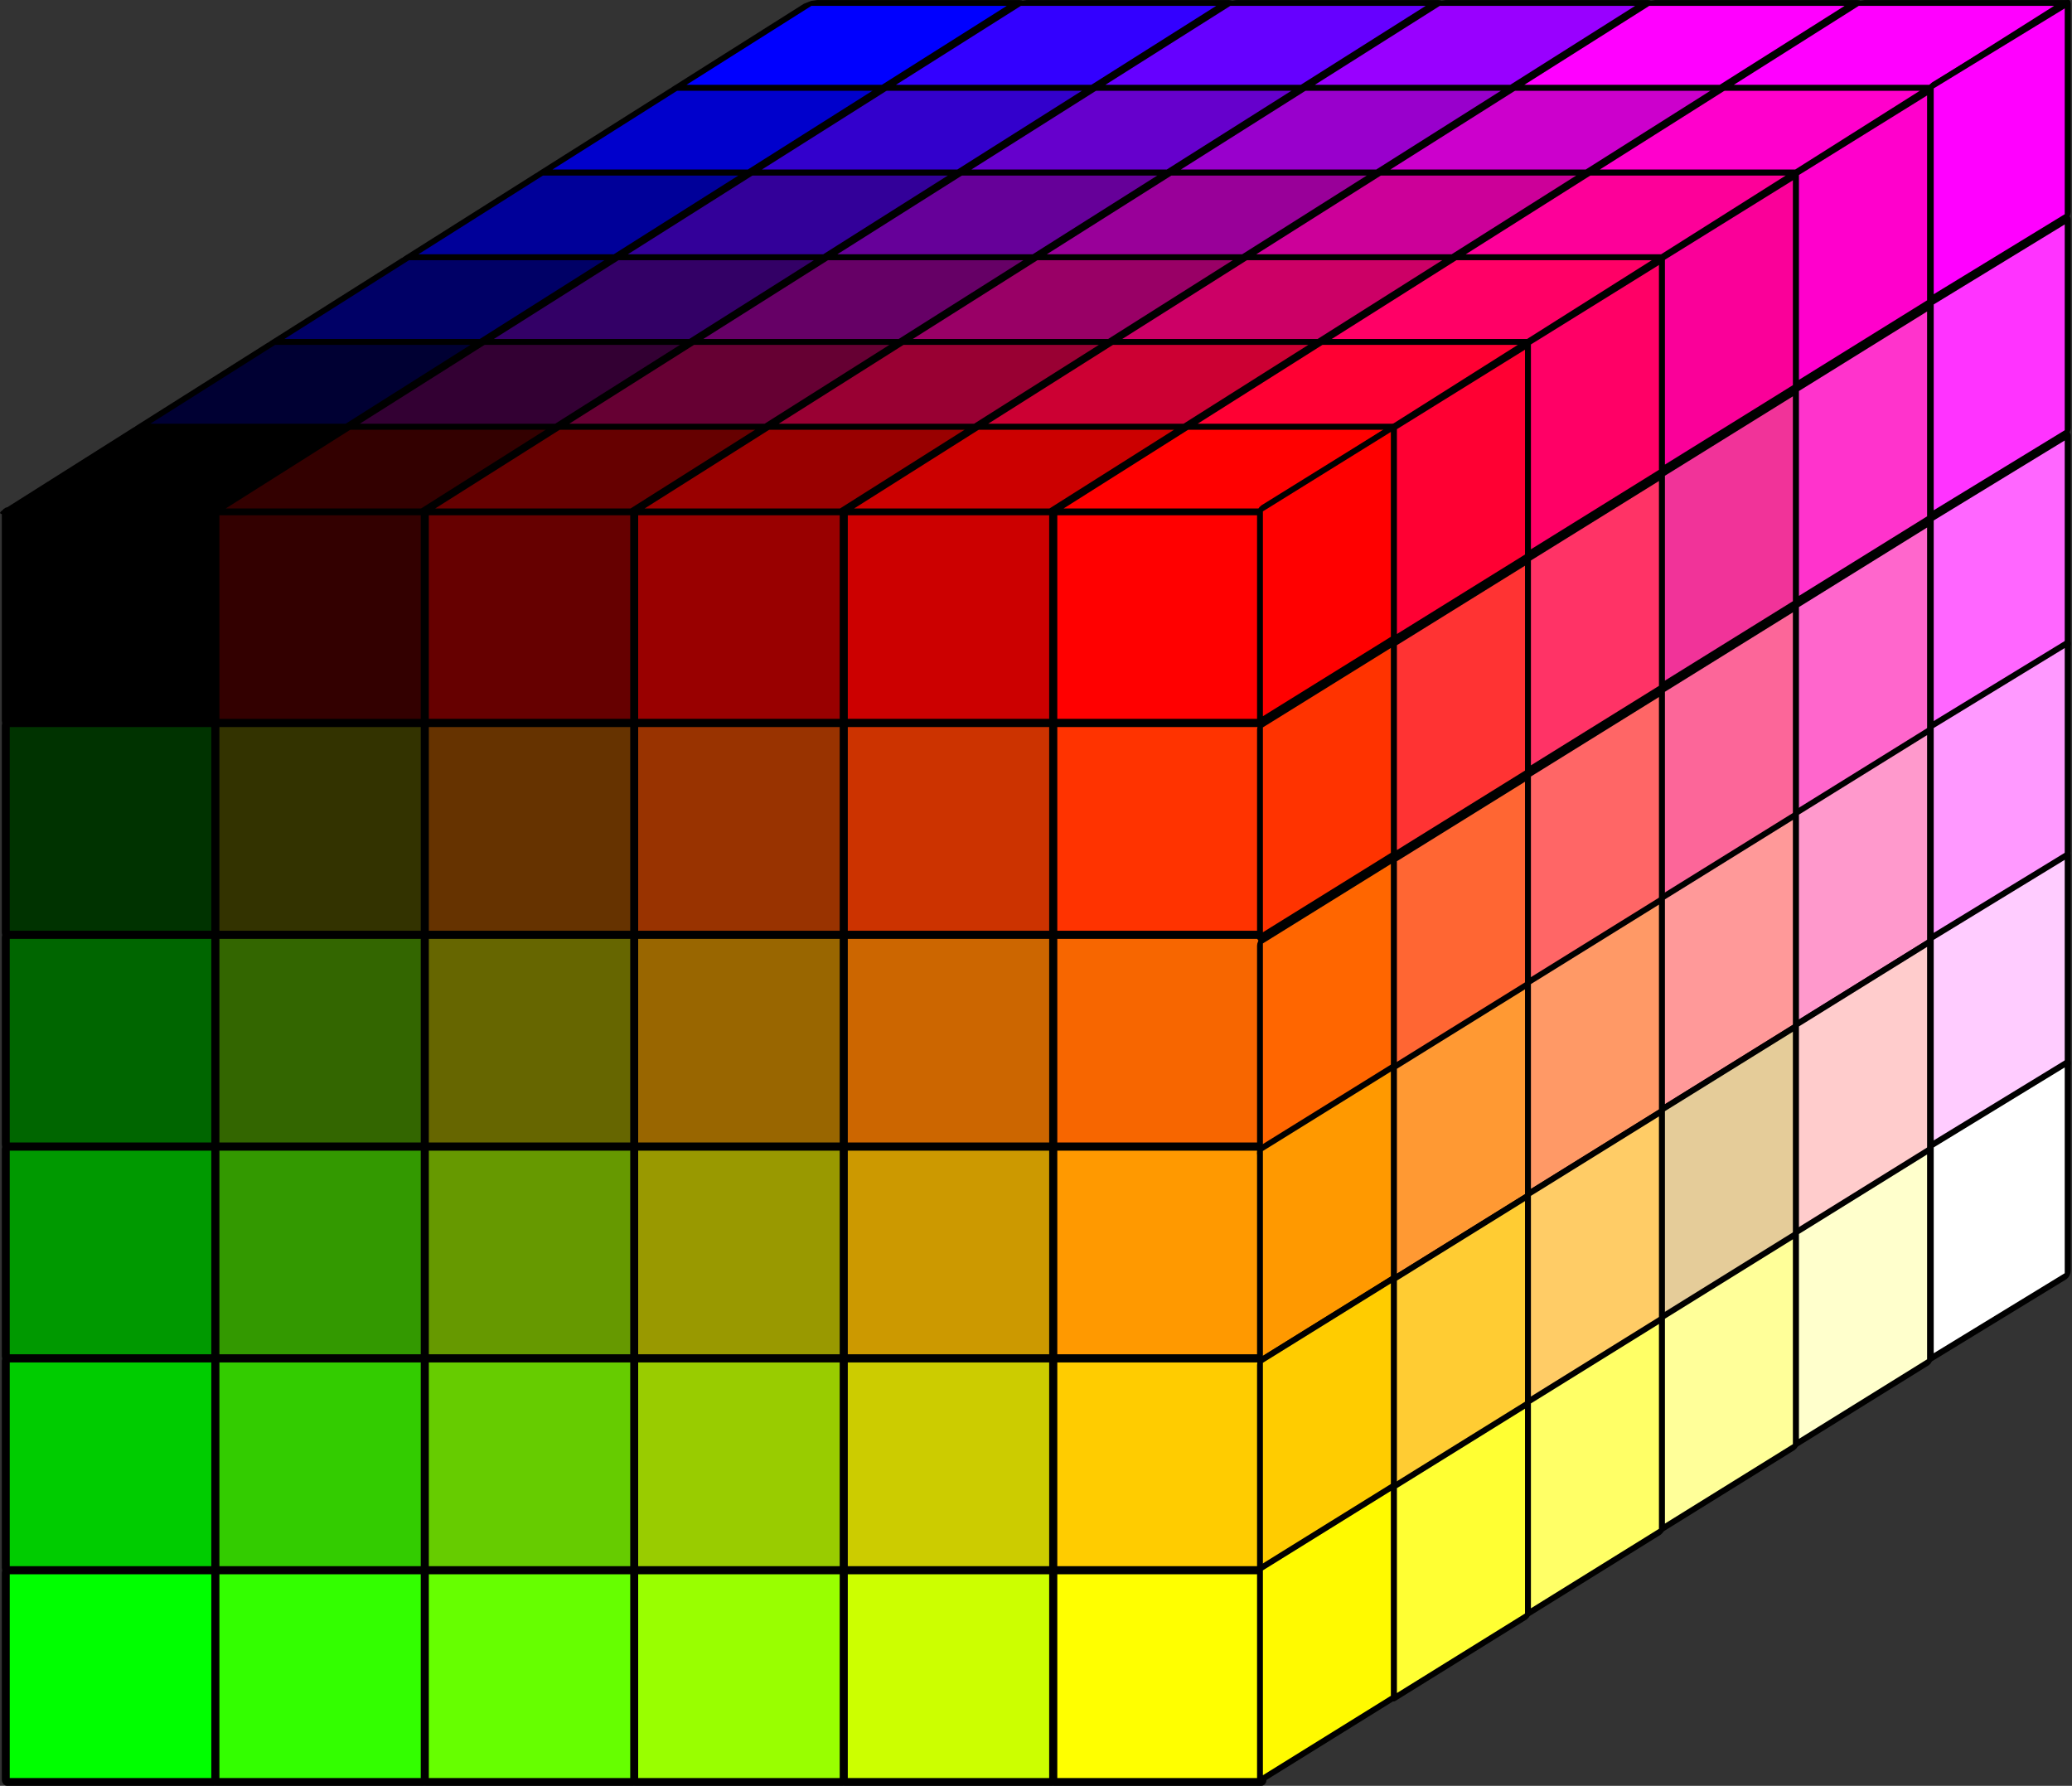 <?xml version="1.0" encoding="UTF-8" standalone="no"?>
<svg
   xmlns:dc="http://purl.org/dc/elements/1.1/"
   xmlns:cc="http://creativecommons.org/ns#"
   xmlns:rdf="http://www.w3.org/1999/02/22-rdf-syntax-ns#"
   xmlns:svg="http://www.w3.org/2000/svg"
   xmlns="http://www.w3.org/2000/svg"
   xmlns:sodipodi="http://sodipodi.sourceforge.net/DTD/sodipodi-0.dtd"
   xmlns:inkscape="http://www.inkscape.org/namespaces/inkscape"
   sodipodi:docname="3dl.svg"
   inkscape:version="1.0rc1 (09960d6f05, 2020-04-09)"
   id="svg8"
   version="1.1"
   viewBox="0 0 164.097 141.437"
   height="141.437mm"
   width="164.097mm">
  <rect x="0" y="0" width="164.097" height="141.437" fill="#333333" stroke="none"/>
  <defs
     id="defs2" />
  <sodipodi:namedview
     fit-margin-bottom="0"
     fit-margin-right="0"
     fit-margin-left="0"
     fit-margin-top="0"
     inkscape:window-maximized="1"
     inkscape:window-y="-8"
     inkscape:window-x="1912"
     inkscape:window-height="1017"
     inkscape:window-width="1920"
     inkscape:snap-nodes="false"
     showgrid="true"
     inkscape:document-rotation="0"
     inkscape:current-layer="g1285"
     inkscape:document-units="mm"
     inkscape:cy="289.58705"
     inkscape:cx="46.649827"
     inkscape:zoom="0.93607327"
     inkscape:pageshadow="2"
     inkscape:pageopacity="0.0"
     borderopacity="1.0"
     bordercolor="#666666"
     pagecolor="#ffffff"
     id="base">
    <inkscape:grid
       enabled="false"
       dotted="false"
       spacingy="0"
       spacingx="0"
       originy="-43.48"
       originx="-25.497"
       id="grid833"
       type="xygrid" />
  </sodipodi:namedview>
  <g
     transform="translate(-25.497,-43.48)"
     id="layer1"
     inkscape:groupmode="layer"
     inkscape:label="Ebene 1">
    <g
       id="g1285"
       transform="matrix(0.627,0,0,0.634,18.988,30.293)">
      <g
         id="g1088">
        <rect
           ry="0.26"
           rx="0.26"
           y="84.667"
           x="143.404"
           height="26.458"
           width="26.458"
           id="rect835"
           style="opacity:0.999;fill:#ff0000;fill-opacity:1;stroke:#000000;stroke-width:1;stroke-linecap:square;stroke-linejoin:round;stroke-dashoffset:289.701;stroke-opacity:1" />
        <rect
           style="opacity:0.999;fill:#ff3300;fill-opacity:1;stroke:#000000;stroke-width:1;stroke-linecap:square;stroke-linejoin:round;stroke-miterlimit:4;stroke-dasharray:none;stroke-dashoffset:289.701;stroke-opacity:1"
           id="rect835-6"
           width="26.458"
           height="26.458"
           x="143.404"
           y="111.125"
           rx="0.26"
           ry="0.26" />
        <rect
           style="opacity:0.999;fill:#cc0000;fill-opacity:1;stroke:#000000;stroke-width:1;stroke-linecap:square;stroke-linejoin:round;stroke-dashoffset:289.701;stroke-opacity:1"
           id="rect870"
           width="26.458"
           height="26.458"
           x="116.946"
           y="84.667"
           rx="0.26"
           ry="0.26" />
        <rect
           ry="0.26"
           rx="0.26"
           y="111.125"
           x="116.946"
           height="26.458"
           width="26.458"
           id="rect872"
           style="opacity:0.999;fill:#cc3300;fill-opacity:1;stroke:#000000;stroke-width:1;stroke-linecap:square;stroke-linejoin:round;stroke-miterlimit:4;stroke-dasharray:none;stroke-dashoffset:289.701;stroke-opacity:1" />
        <rect
           style="opacity:0.999;fill:#990000;fill-opacity:1;stroke:#000000;stroke-width:1;stroke-linecap:square;stroke-linejoin:round;stroke-dashoffset:289.701;stroke-opacity:1"
           id="rect874"
           width="26.458"
           height="26.458"
           x="90.488"
           y="84.667"
           rx="0.26"
           ry="0.26" />
        <rect
           ry="0.26"
           rx="0.26"
           y="111.125"
           x="90.488"
           height="26.458"
           width="26.458"
           id="rect876"
           style="opacity:0.999;fill:#993300;fill-opacity:1;stroke:#000000;stroke-width:1;stroke-linecap:square;stroke-linejoin:round;stroke-miterlimit:4;stroke-dasharray:none;stroke-dashoffset:289.701;stroke-opacity:1" />
        <rect
           ry="0.26"
           rx="0.26"
           y="84.667"
           x="64.029"
           height="26.458"
           width="26.458"
           id="rect878"
           style="opacity:0.999;fill:#660000;fill-opacity:1;stroke:#000000;stroke-width:1;stroke-linecap:square;stroke-linejoin:round;stroke-dashoffset:289.701;stroke-opacity:1" />
        <rect
           style="opacity:0.999;fill:#663300;fill-opacity:1;stroke:#000000;stroke-width:1;stroke-linecap:square;stroke-linejoin:round;stroke-miterlimit:4;stroke-dasharray:none;stroke-dashoffset:289.701;stroke-opacity:1"
           id="rect880"
           width="26.458"
           height="26.458"
           x="64.029"
           y="111.125"
           rx="0.26"
           ry="0.26" />
        <rect
           ry="0.26"
           rx="0.26"
           y="84.667"
           x="37.571"
           height="26.458"
           width="26.458"
           id="rect882"
           style="opacity:0.999;fill:#330000;fill-opacity:1;stroke:#000000;stroke-width:1;stroke-linecap:square;stroke-linejoin:round;stroke-dashoffset:289.701;stroke-opacity:1" />
        <rect
           style="opacity:0.999;fill:#333300;fill-opacity:1;stroke:#000000;stroke-width:1;stroke-linecap:square;stroke-linejoin:round;stroke-miterlimit:4;stroke-dasharray:none;stroke-dashoffset:289.701;stroke-opacity:1"
           id="rect884"
           width="26.458"
           height="26.458"
           x="37.571"
           y="111.125"
           rx="0.26"
           ry="0.26" />
        <rect
           style="opacity:0.999;fill:#000000;fill-opacity:1;stroke:#000000;stroke-width:1;stroke-linecap:square;stroke-linejoin:round;stroke-dashoffset:289.701;stroke-opacity:1"
           id="rect886"
           width="26.458"
           height="26.458"
           x="11.112"
           y="84.667"
           rx="0.26"
           ry="0.26" />
        <rect
           ry="0.26"
           rx="0.26"
           y="111.125"
           x="11.112"
           height="26.458"
           width="26.458"
           id="rect888"
           style="opacity:0.999;fill:#003300;fill-opacity:1;stroke:#000000;stroke-width:1;stroke-linecap:square;stroke-linejoin:round;stroke-miterlimit:4;stroke-dasharray:none;stroke-dashoffset:289.701;stroke-opacity:1" />
        <rect
           style="opacity:0.999;fill:#f76600;fill-opacity:1;stroke:#000000;stroke-width:1;stroke-linecap:square;stroke-linejoin:round;stroke-dashoffset:289.701;stroke-opacity:1"
           id="rect890"
           width="26.458"
           height="26.458"
           x="143.404"
           y="137.584"
           rx="0.26"
           ry="0.26" />
        <rect
           ry="0.26"
           rx="0.26"
           y="164.042"
           x="143.404"
           height="26.458"
           width="26.458"
           id="rect892"
           style="opacity:0.999;fill:#ff9900;fill-opacity:1;stroke:#000000;stroke-width:1;stroke-linecap:square;stroke-linejoin:round;stroke-miterlimit:4;stroke-dasharray:none;stroke-dashoffset:289.701;stroke-opacity:1" />
        <rect
           ry="0.26"
           rx="0.26"
           y="137.584"
           x="116.946"
           height="26.458"
           width="26.458"
           id="rect894"
           style="opacity:0.999;fill:#cc6600;fill-opacity:1;stroke:#000000;stroke-width:1;stroke-linecap:square;stroke-linejoin:round;stroke-dashoffset:289.701;stroke-opacity:1" />
        <rect
           style="opacity:0.999;fill:#cc9900;fill-opacity:1;stroke:#000000;stroke-width:1;stroke-linecap:square;stroke-linejoin:round;stroke-miterlimit:4;stroke-dasharray:none;stroke-dashoffset:289.701;stroke-opacity:1"
           id="rect896"
           width="26.458"
           height="26.458"
           x="116.946"
           y="164.042"
           rx="0.26"
           ry="0.26" />
        <rect
           ry="0.26"
           rx="0.26"
           y="137.584"
           x="90.487"
           height="26.458"
           width="26.458"
           id="rect898"
           style="opacity:0.999;fill:#996600;fill-opacity:1;stroke:#000000;stroke-width:1;stroke-linecap:square;stroke-linejoin:round;stroke-dashoffset:289.701;stroke-opacity:1" />
        <rect
           style="opacity:0.999;fill:#999900;fill-opacity:1;stroke:#000000;stroke-width:1;stroke-linecap:square;stroke-linejoin:round;stroke-miterlimit:4;stroke-dasharray:none;stroke-dashoffset:289.701;stroke-opacity:1"
           id="rect900"
           width="26.458"
           height="26.458"
           x="90.487"
           y="164.042"
           rx="0.26"
           ry="0.26" />
        <rect
           style="opacity:0.999;fill:#666600;fill-opacity:1;stroke:#000000;stroke-width:1;stroke-linecap:square;stroke-linejoin:round;stroke-dashoffset:289.701;stroke-opacity:1"
           id="rect902"
           width="26.458"
           height="26.458"
           x="64.029"
           y="137.584"
           rx="0.26"
           ry="0.26" />
        <rect
           ry="0.26"
           rx="0.26"
           y="164.042"
           x="64.029"
           height="26.458"
           width="26.458"
           id="rect904"
           style="opacity:0.999;fill:#669900;fill-opacity:1;stroke:#000000;stroke-width:1;stroke-linecap:square;stroke-linejoin:round;stroke-miterlimit:4;stroke-dasharray:none;stroke-dashoffset:289.701;stroke-opacity:1" />
        <rect
           style="opacity:0.999;fill:#336600;fill-opacity:1;stroke:#000000;stroke-width:1;stroke-linecap:square;stroke-linejoin:round;stroke-dashoffset:289.701;stroke-opacity:1"
           id="rect906"
           width="26.458"
           height="26.458"
           x="37.571"
           y="137.584"
           rx="0.26"
           ry="0.26" />
        <rect
           ry="0.26"
           rx="0.26"
           y="164.042"
           x="37.571"
           height="26.458"
           width="26.458"
           id="rect908"
           style="opacity:0.999;fill:#339900;fill-opacity:1;stroke:#000000;stroke-width:1;stroke-linecap:square;stroke-linejoin:round;stroke-miterlimit:4;stroke-dasharray:none;stroke-dashoffset:289.701;stroke-opacity:1" />
        <rect
           ry="0.26"
           rx="0.26"
           y="137.584"
           x="11.112"
           height="26.458"
           width="26.458"
           id="rect910"
           style="opacity:0.999;fill:#006600;fill-opacity:1;stroke:#000000;stroke-width:1;stroke-linecap:square;stroke-linejoin:round;stroke-dashoffset:289.701;stroke-opacity:1" />
        <rect
           style="opacity:0.999;fill:#009900;fill-opacity:1;stroke:#000000;stroke-width:1;stroke-linecap:square;stroke-linejoin:round;stroke-miterlimit:4;stroke-dasharray:none;stroke-dashoffset:289.701;stroke-opacity:1"
           id="rect912"
           width="26.458"
           height="26.458"
           x="11.112"
           y="164.042"
           rx="0.26"
           ry="0.26" />
        <rect
           ry="0.26"
           rx="0.26"
           y="190.5"
           x="143.404"
           height="26.458"
           width="26.458"
           id="rect914"
           style="opacity:0.999;fill:#ffcc00;fill-opacity:1;stroke:#000000;stroke-width:1;stroke-linecap:square;stroke-linejoin:round;stroke-dashoffset:289.701;stroke-opacity:1" />
        <rect
           style="opacity:0.999;fill:#ffff00;fill-opacity:1;stroke:#000000;stroke-width:1;stroke-linecap:square;stroke-linejoin:round;stroke-miterlimit:4;stroke-dasharray:none;stroke-dashoffset:289.701;stroke-opacity:1"
           id="rect916"
           width="26.458"
           height="26.458"
           x="143.404"
           y="216.958"
           rx="0.26"
           ry="0.26" />
        <rect
           style="opacity:0.999;fill:#cccc00;fill-opacity:1;stroke:#000000;stroke-width:1;stroke-linecap:square;stroke-linejoin:round;stroke-dashoffset:289.701;stroke-opacity:1"
           id="rect918"
           width="26.458"
           height="26.458"
           x="116.946"
           y="190.5"
           rx="0.26"
           ry="0.26" />
        <rect
           ry="0.26"
           rx="0.26"
           y="216.958"
           x="116.946"
           height="26.458"
           width="26.458"
           id="rect920"
           style="opacity:0.999;fill:#ccff00;fill-opacity:1;stroke:#000000;stroke-width:1;stroke-linecap:square;stroke-linejoin:round;stroke-miterlimit:4;stroke-dasharray:none;stroke-dashoffset:289.701;stroke-opacity:1" />
        <rect
           style="opacity:0.999;fill:#99cc00;fill-opacity:1;stroke:#000000;stroke-width:1;stroke-linecap:square;stroke-linejoin:round;stroke-dashoffset:289.701;stroke-opacity:1"
           id="rect922"
           width="26.458"
           height="26.458"
           x="90.487"
           y="190.5"
           rx="0.26"
           ry="0.26" />
        <rect
           ry="0.26"
           rx="0.26"
           y="216.958"
           x="90.487"
           height="26.458"
           width="26.458"
           id="rect924"
           style="opacity:0.999;fill:#99ff00;fill-opacity:1;stroke:#000000;stroke-width:1;stroke-linecap:square;stroke-linejoin:round;stroke-miterlimit:4;stroke-dasharray:none;stroke-dashoffset:289.701;stroke-opacity:1" />
        <rect
           ry="0.26"
           rx="0.26"
           y="190.5"
           x="64.029"
           height="26.458"
           width="26.458"
           id="rect926"
           style="opacity:0.999;fill:#66cc00;fill-opacity:1;stroke:#000000;stroke-width:1;stroke-linecap:square;stroke-linejoin:round;stroke-dashoffset:289.701;stroke-opacity:1" />
        <rect
           style="opacity:0.999;fill:#66ff00;fill-opacity:1;stroke:#000000;stroke-width:1;stroke-linecap:square;stroke-linejoin:round;stroke-miterlimit:4;stroke-dasharray:none;stroke-dashoffset:289.701;stroke-opacity:1"
           id="rect928"
           width="26.458"
           height="26.458"
           x="64.029"
           y="216.958"
           rx="0.26"
           ry="0.26" />
        <rect
           ry="0.26"
           rx="0.26"
           y="190.5"
           x="37.571"
           height="26.458"
           width="26.458"
           id="rect930"
           style="opacity:0.999;fill:#33cc00;fill-opacity:1;stroke:#000000;stroke-width:1;stroke-linecap:square;stroke-linejoin:round;stroke-dashoffset:289.701;stroke-opacity:1" />
        <rect
           style="opacity:0.999;fill:#33ff00;fill-opacity:1;stroke:#000000;stroke-width:1;stroke-linecap:square;stroke-linejoin:round;stroke-miterlimit:4;stroke-dasharray:none;stroke-dashoffset:289.701;stroke-opacity:1"
           id="rect932"
           width="26.458"
           height="26.458"
           x="37.571"
           y="216.958"
           rx="0.26"
           ry="0.26" />
        <rect
           style="opacity:0.999;fill:#00cc00;fill-opacity:1;stroke:#000000;stroke-width:1;stroke-linecap:square;stroke-linejoin:round;stroke-dashoffset:289.701;stroke-opacity:1"
           id="rect934"
           width="26.458"
           height="26.458"
           x="11.112"
           y="190.5"
           rx="0.26"
           ry="0.26" />
        <rect
           ry="0.26"
           rx="0.26"
           y="216.958"
           x="11.112"
           height="26.458"
           width="26.458"
           id="rect936"
           style="opacity:0.999;fill:#00ff00;fill-opacity:1;stroke:#000000;stroke-width:1;stroke-linecap:square;stroke-linejoin:round;stroke-miterlimit:4;stroke-dasharray:none;stroke-dashoffset:289.701;stroke-opacity:1" />
      </g>
      <g
         id="g1050">
        <rect
           transform="matrix(1,0,-0.848,0.53,0,0)"
           style="opacity:0.999;fill:#ff0000;fill-opacity:1;stroke:#000000;stroke-width:1.374;stroke-linecap:square;stroke-linejoin:round;stroke-miterlimit:4;stroke-dasharray:none;stroke-dashoffset:289.701;stroke-opacity:1"
           id="rect942"
           width="26.049"
           height="19.972"
           x="278.948"
           y="139.804"
           rx="0.256"
           ry="0.196" />
        <rect
           ry="0.196"
           rx="0.256"
           y="139.804"
           x="252.489"
           height="19.972"
           width="26.049"
           id="rect944"
           style="opacity:0.999;fill:#cc0000;fill-opacity:1;stroke:#000000;stroke-width:1.374;stroke-linecap:square;stroke-linejoin:round;stroke-miterlimit:4;stroke-dasharray:none;stroke-dashoffset:289.701;stroke-opacity:1"
           transform="matrix(1,0,-0.848,0.53,0,0)" />
        <rect
           transform="matrix(1,0,-0.848,0.53,0,0)"
           style="opacity:0.999;fill:#990000;fill-opacity:1;stroke:#000000;stroke-width:1.374;stroke-linecap:square;stroke-linejoin:round;stroke-miterlimit:4;stroke-dasharray:none;stroke-dashoffset:289.701;stroke-opacity:1"
           id="rect946"
           width="26.049"
           height="19.972"
           x="226.031"
           y="139.804"
           rx="0.256"
           ry="0.196" />
        <rect
           ry="0.196"
           rx="0.256"
           y="139.804"
           x="199.573"
           height="19.972"
           width="26.049"
           id="rect948"
           style="opacity:0.999;fill:#660000;fill-opacity:1;stroke:#000000;stroke-width:1.374;stroke-linecap:square;stroke-linejoin:round;stroke-miterlimit:4;stroke-dasharray:none;stroke-dashoffset:289.701;stroke-opacity:1"
           transform="matrix(1,0,-0.848,0.53,0,0)" />
        <rect
           transform="matrix(1,0,-0.848,0.53,0,0)"
           style="opacity:0.999;fill:#330000;fill-opacity:1;stroke:#000000;stroke-width:1.374;stroke-linecap:square;stroke-linejoin:round;stroke-miterlimit:4;stroke-dasharray:none;stroke-dashoffset:289.701;stroke-opacity:1"
           id="rect950"
           width="26.049"
           height="19.972"
           x="173.115"
           y="139.804"
           rx="0.256"
           ry="0.196" />
        <rect
           ry="0.196"
           rx="0.256"
           y="139.804"
           x="146.657"
           height="19.972"
           width="26.049"
           id="rect952"
           style="opacity:0.999;fill:#000000;fill-opacity:1;stroke:#000000;stroke-width:1.374;stroke-linecap:square;stroke-linejoin:round;stroke-miterlimit:4;stroke-dasharray:none;stroke-dashoffset:289.701;stroke-opacity:1"
           transform="matrix(1,0,-0.848,0.53,0,0)" />
        <rect
           ry="0.196"
           rx="0.256"
           y="119.832"
           x="278.944"
           height="19.972"
           width="26.049"
           id="rect954"
           style="opacity:0.999;fill:#ff0033;fill-opacity:1;stroke:#000000;stroke-width:1.374;stroke-linecap:square;stroke-linejoin:round;stroke-miterlimit:4;stroke-dasharray:none;stroke-dashoffset:289.701;stroke-opacity:1"
           transform="matrix(1,0,-0.848,0.53,0,0)" />
        <rect
           transform="matrix(1,0,-0.848,0.53,0,0)"
           style="opacity:0.999;fill:#cc0033;fill-opacity:1;stroke:#000000;stroke-width:1.374;stroke-linecap:square;stroke-linejoin:round;stroke-miterlimit:4;stroke-dasharray:none;stroke-dashoffset:289.701;stroke-opacity:1"
           id="rect956"
           width="26.049"
           height="19.972"
           x="252.485"
           y="119.832"
           rx="0.256"
           ry="0.196" />
        <rect
           ry="0.196"
           rx="0.256"
           y="119.832"
           x="226.027"
           height="19.972"
           width="26.049"
           id="rect958"
           style="opacity:0.999;fill:#990033;fill-opacity:1;stroke:#000000;stroke-width:1.374;stroke-linecap:square;stroke-linejoin:round;stroke-miterlimit:4;stroke-dasharray:none;stroke-dashoffset:289.701;stroke-opacity:1"
           transform="matrix(1,0,-0.848,0.53,0,0)" />
        <rect
           transform="matrix(1,0,-0.848,0.53,0,0)"
           style="opacity:0.999;fill:#660033;fill-opacity:1;stroke:#000000;stroke-width:1.374;stroke-linecap:square;stroke-linejoin:round;stroke-miterlimit:4;stroke-dasharray:none;stroke-dashoffset:289.701;stroke-opacity:1"
           id="rect960"
           width="26.049"
           height="19.972"
           x="199.569"
           y="119.832"
           rx="0.256"
           ry="0.196" />
        <rect
           ry="0.196"
           rx="0.256"
           y="119.832"
           x="173.111"
           height="19.972"
           width="26.049"
           id="rect962"
           style="opacity:0.999;fill:#330033;fill-opacity:1;stroke:#000000;stroke-width:1.374;stroke-linecap:square;stroke-linejoin:round;stroke-miterlimit:4;stroke-dasharray:none;stroke-dashoffset:289.701;stroke-opacity:1"
           transform="matrix(1,0,-0.848,0.53,0,0)" />
        <rect
           transform="matrix(1,0,-0.848,0.53,0,0)"
           style="opacity:0.999;fill:#000033;fill-opacity:1;stroke:#000000;stroke-width:1.374;stroke-linecap:square;stroke-linejoin:round;stroke-miterlimit:4;stroke-dasharray:none;stroke-dashoffset:289.701;stroke-opacity:1"
           id="rect964"
           width="26.049"
           height="19.972"
           x="146.653"
           y="119.832"
           rx="0.256"
           ry="0.196" />
        <rect
           transform="matrix(1,0,-0.848,0.53,0,0)"
           style="opacity:0.999;fill:#ff0066;fill-opacity:1;stroke:#000000;stroke-width:1.374;stroke-linecap:square;stroke-linejoin:round;stroke-miterlimit:4;stroke-dasharray:none;stroke-dashoffset:289.701;stroke-opacity:1"
           id="rect966"
           width="26.049"
           height="19.972"
           x="278.94"
           y="99.86"
           rx="0.256"
           ry="0.196" />
        <rect
           ry="0.196"
           rx="0.256"
           y="99.86"
           x="252.481"
           height="19.972"
           width="26.049"
           id="rect968"
           style="opacity:0.999;fill:#cc0066;fill-opacity:1;stroke:#000000;stroke-width:1.374;stroke-linecap:square;stroke-linejoin:round;stroke-miterlimit:4;stroke-dasharray:none;stroke-dashoffset:289.701;stroke-opacity:1"
           transform="matrix(1,0,-0.848,0.53,0,0)" />
        <rect
           transform="matrix(1,0,-0.848,0.53,0,0)"
           style="opacity:0.999;fill:#990066;fill-opacity:1;stroke:#000000;stroke-width:1.374;stroke-linecap:square;stroke-linejoin:round;stroke-miterlimit:4;stroke-dasharray:none;stroke-dashoffset:289.701;stroke-opacity:1"
           id="rect970"
           width="26.049"
           height="19.972"
           x="226.023"
           y="99.86"
           rx="0.256"
           ry="0.196" />
        <rect
           ry="0.196"
           rx="0.256"
           y="99.86"
           x="199.565"
           height="19.972"
           width="26.049"
           id="rect972"
           style="opacity:0.999;fill:#660066;fill-opacity:1;stroke:#000000;stroke-width:1.374;stroke-linecap:square;stroke-linejoin:round;stroke-miterlimit:4;stroke-dasharray:none;stroke-dashoffset:289.701;stroke-opacity:1"
           transform="matrix(1,0,-0.848,0.53,0,0)" />
        <rect
           transform="matrix(1,0,-0.848,0.53,0,0)"
           style="opacity:0.999;fill:#330066;fill-opacity:1;stroke:#000000;stroke-width:1.374;stroke-linecap:square;stroke-linejoin:round;stroke-miterlimit:4;stroke-dasharray:none;stroke-dashoffset:289.701;stroke-opacity:1"
           id="rect974"
           width="26.049"
           height="19.972"
           x="173.107"
           y="99.86"
           rx="0.256"
           ry="0.196" />
        <rect
           ry="0.196"
           rx="0.256"
           y="99.86"
           x="146.649"
           height="19.972"
           width="26.049"
           id="rect976"
           style="opacity:0.999;fill:#000066;fill-opacity:1;stroke:#000000;stroke-width:1.374;stroke-linecap:square;stroke-linejoin:round;stroke-miterlimit:4;stroke-dasharray:none;stroke-dashoffset:289.701;stroke-opacity:1"
           transform="matrix(1,0,-0.848,0.53,0,0)" />
        <rect
           ry="0.196"
           rx="0.256"
           y="79.888"
           x="278.937"
           height="19.972"
           width="26.049"
           id="rect978"
           style="opacity:0.999;fill:#fd0099;fill-opacity:1;stroke:#000000;stroke-width:1.374;stroke-linecap:square;stroke-linejoin:round;stroke-miterlimit:4;stroke-dasharray:none;stroke-dashoffset:289.701;stroke-opacity:1"
           transform="matrix(1,0,-0.848,0.53,0,0)" />
        <rect
           transform="matrix(1,0,-0.848,0.53,0,0)"
           style="opacity:0.999;fill:#cc0099;fill-opacity:1;stroke:#000000;stroke-width:1.374;stroke-linecap:square;stroke-linejoin:round;stroke-miterlimit:4;stroke-dasharray:none;stroke-dashoffset:289.701;stroke-opacity:1"
           id="rect980"
           width="26.049"
           height="19.972"
           x="252.477"
           y="79.888"
           rx="0.256"
           ry="0.196" />
        <rect
           ry="0.196"
           rx="0.256"
           y="79.888"
           x="226.019"
           height="19.972"
           width="26.049"
           id="rect982"
           style="opacity:0.999;fill:#990099;fill-opacity:1;stroke:#000000;stroke-width:1.374;stroke-linecap:square;stroke-linejoin:round;stroke-miterlimit:4;stroke-dasharray:none;stroke-dashoffset:289.701;stroke-opacity:1"
           transform="matrix(1,0,-0.848,0.53,0,0)" />
        <rect
           transform="matrix(1,0,-0.848,0.53,0,0)"
           style="opacity:0.999;fill:#660099;fill-opacity:1;stroke:#000000;stroke-width:1.374;stroke-linecap:square;stroke-linejoin:round;stroke-miterlimit:4;stroke-dasharray:none;stroke-dashoffset:289.701;stroke-opacity:1"
           id="rect984"
           width="26.049"
           height="19.972"
           x="199.561"
           y="79.888"
           rx="0.256"
           ry="0.196" />
        <rect
           ry="0.196"
           rx="0.256"
           y="79.888"
           x="173.103"
           height="19.972"
           width="26.049"
           id="rect986"
           style="opacity:0.999;fill:#330099;fill-opacity:1;stroke:#000000;stroke-width:1.374;stroke-linecap:square;stroke-linejoin:round;stroke-miterlimit:4;stroke-dasharray:none;stroke-dashoffset:289.701;stroke-opacity:1"
           transform="matrix(1,0,-0.848,0.53,0,0)" />
        <rect
           transform="matrix(1,0,-0.848,0.53,0,0)"
           style="opacity:0.999;fill:#000099;fill-opacity:1;stroke:#000000;stroke-width:1.374;stroke-linecap:square;stroke-linejoin:round;stroke-miterlimit:4;stroke-dasharray:none;stroke-dashoffset:289.701;stroke-opacity:1"
           id="rect988"
           width="26.049"
           height="19.972"
           x="146.645"
           y="79.888"
           rx="0.256"
           ry="0.196" />
        <rect
           transform="matrix(1,0,-0.848,0.53,0,0)"
           style="opacity:0.999;fill:#ff00cc;fill-opacity:1;stroke:#000000;stroke-width:1.374;stroke-linecap:square;stroke-linejoin:round;stroke-miterlimit:4;stroke-dasharray:none;stroke-dashoffset:289.701;stroke-opacity:1"
           id="rect990"
           width="26.049"
           height="19.972"
           x="278.933"
           y="59.916"
           rx="0.256"
           ry="0.196" />
        <rect
           ry="0.196"
           rx="0.256"
           y="59.916"
           x="252.473"
           height="19.972"
           width="26.049"
           id="rect992"
           style="opacity:0.999;fill:#cc00cc;fill-opacity:1;stroke:#000000;stroke-width:1.374;stroke-linecap:square;stroke-linejoin:round;stroke-miterlimit:4;stroke-dasharray:none;stroke-dashoffset:289.701;stroke-opacity:1"
           transform="matrix(1,0,-0.848,0.53,0,0)" />
        <rect
           transform="matrix(1,0,-0.848,0.53,0,0)"
           style="opacity:0.999;fill:#9900cc;fill-opacity:1;stroke:#000000;stroke-width:1.374;stroke-linecap:square;stroke-linejoin:round;stroke-miterlimit:4;stroke-dasharray:none;stroke-dashoffset:289.701;stroke-opacity:1"
           id="rect994"
           width="26.049"
           height="19.972"
           x="226.015"
           y="59.916"
           rx="0.256"
           ry="0.196" />
        <rect
           ry="0.196"
           rx="0.256"
           y="59.916"
           x="199.557"
           height="19.972"
           width="26.049"
           id="rect996"
           style="opacity:0.999;fill:#6600cc;fill-opacity:1;stroke:#000000;stroke-width:1.374;stroke-linecap:square;stroke-linejoin:round;stroke-miterlimit:4;stroke-dasharray:none;stroke-dashoffset:289.701;stroke-opacity:1"
           transform="matrix(1,0,-0.848,0.53,0,0)" />
        <rect
           transform="matrix(1,0,-0.848,0.53,0,0)"
           style="opacity:0.999;fill:#3300cc;fill-opacity:1;stroke:#000000;stroke-width:1.374;stroke-linecap:square;stroke-linejoin:round;stroke-miterlimit:4;stroke-dasharray:none;stroke-dashoffset:289.701;stroke-opacity:1"
           id="rect998"
           width="26.049"
           height="19.972"
           x="173.099"
           y="59.916"
           rx="0.256"
           ry="0.196" />
        <rect
           ry="0.196"
           rx="0.256"
           y="59.916"
           x="146.641"
           height="19.972"
           width="26.049"
           id="rect1000"
           style="opacity:0.999;fill:#0000cc;fill-opacity:1;stroke:#000000;stroke-width:1.374;stroke-linecap:square;stroke-linejoin:round;stroke-miterlimit:4;stroke-dasharray:none;stroke-dashoffset:289.701;stroke-opacity:1"
           transform="matrix(1,0,-0.848,0.53,0,0)" />
        <rect
           ry="0.196"
           rx="0.256"
           y="39.944"
           x="278.93"
           height="19.972"
           width="26.049"
           id="rect1002"
           style="opacity:0.999;fill:#ff00ff;fill-opacity:1;stroke:#000000;stroke-width:1.374;stroke-linecap:square;stroke-linejoin:round;stroke-miterlimit:4;stroke-dasharray:none;stroke-dashoffset:289.701;stroke-opacity:1"
           transform="matrix(1,0,-0.848,0.53,0,0)" />
        <rect
           transform="matrix(1,0,-0.848,0.53,0,0)"
           style="opacity:0.999;fill:#ff00ff;fill-opacity:1;stroke:#000000;stroke-width:1.374;stroke-linecap:square;stroke-linejoin:round;stroke-miterlimit:4;stroke-dasharray:none;stroke-dashoffset:289.701;stroke-opacity:1"
           id="rect1004"
           width="26.049"
           height="19.972"
           x="252.468"
           y="39.944"
           rx="0.256"
           ry="0.196" />
        <rect
           ry="0.196"
           rx="0.256"
           y="39.944"
           x="226.01"
           height="19.972"
           width="26.049"
           id="rect1006"
           style="opacity:0.999;fill:#9900ff;fill-opacity:1;stroke:#000000;stroke-width:1.374;stroke-linecap:square;stroke-linejoin:round;stroke-miterlimit:4;stroke-dasharray:none;stroke-dashoffset:289.701;stroke-opacity:1"
           transform="matrix(1,0,-0.848,0.53,0,0)" />
        <rect
           transform="matrix(1,0,-0.848,0.53,0,0)"
           style="opacity:0.999;fill:#6600ff;fill-opacity:1;stroke:#000000;stroke-width:1.374;stroke-linecap:square;stroke-linejoin:round;stroke-miterlimit:4;stroke-dasharray:none;stroke-dashoffset:289.701;stroke-opacity:1"
           id="rect1008"
           width="26.049"
           height="19.972"
           x="199.552"
           y="39.944"
           rx="0.256"
           ry="0.196" />
        <rect
           ry="0.196"
           rx="0.256"
           y="39.944"
           x="173.095"
           height="19.972"
           width="26.049"
           id="rect1010"
           style="opacity:0.999;fill:#3300ff;fill-opacity:1;stroke:#000000;stroke-width:1.374;stroke-linecap:square;stroke-linejoin:round;stroke-miterlimit:4;stroke-dasharray:none;stroke-dashoffset:289.701;stroke-opacity:1"
           transform="matrix(1,0,-0.848,0.53,0,0)" />
        <rect
           transform="matrix(1,0,-0.848,0.53,0,0)"
           style="opacity:0.999;fill:#0000ff;fill-opacity:1;stroke:#000000;stroke-width:1.374;stroke-linecap:square;stroke-linejoin:round;stroke-miterlimit:4;stroke-dasharray:none;stroke-dashoffset:289.701;stroke-opacity:1"
           id="rect1012"
           width="26.049"
           height="19.972"
           x="146.637"
           y="39.944"
           rx="0.256"
           ry="0.196" />
      </g>
      <g
         id="g1172">
        <rect
           transform="matrix(0.852,-0.523,0,1,0,0)"
           style="opacity:0.999;fill:#ff0000;fill-opacity:1;stroke:#000000;stroke-width:0.867;stroke-linecap:square;stroke-linejoin:round;stroke-dashoffset:289.701;stroke-opacity:1"
           id="rect940"
           width="19.867"
           height="26.458"
           x="198.98"
           y="188.54"
           rx="0.195"
           ry="0.26" />
        <rect
           ry="0.26"
           rx="0.195"
           y="188.663"
           x="218.848"
           height="26.458"
           width="19.867"
           id="rect915"
           style="opacity:0.999;fill:#ff0033;fill-opacity:1;stroke:#000000;stroke-width:0.867;stroke-linecap:square;stroke-linejoin:round;stroke-dashoffset:289.701;stroke-opacity:1"
           transform="matrix(0.852,-0.523,0,1,0,0)" />
        <rect
           transform="matrix(0.852,-0.523,0,1,0,0)"
           style="opacity:0.999;fill:#ff0066;fill-opacity:1;stroke:#000000;stroke-width:0.867;stroke-linecap:square;stroke-linejoin:round;stroke-dashoffset:289.701;stroke-opacity:1"
           id="rect919"
           width="19.867"
           height="26.458"
           x="238.715"
           y="188.47"
           rx="0.195"
           ry="0.26" />
        <rect
           ry="0.26"
           rx="0.195"
           y="188.277"
           x="258.582"
           height="26.458"
           width="19.867"
           id="rect921"
           style="opacity:0.999;fill:#fa0099;fill-opacity:1;stroke:#000000;stroke-width:0.867;stroke-linecap:square;stroke-linejoin:round;stroke-dashoffset:289.701;stroke-opacity:1"
           transform="matrix(0.852,-0.523,0,1,0,0)" />
        <rect
           transform="matrix(0.852,-0.523,0,1,0,0)"
           style="opacity:0.999;fill:#ff00cc;fill-opacity:1;stroke:#000000;stroke-width:0.867;stroke-linecap:square;stroke-linejoin:round;stroke-dashoffset:289.701;stroke-opacity:1"
           id="rect923"
           width="19.867"
           height="26.458"
           x="278.449"
           y="188.084"
           rx="0.195"
           ry="0.26" />
        <rect
           ry="0.261"
           rx="0.198"
           y="185.198"
           x="297.03"
           height="26.586"
           width="20.208"
           id="rect925"
           style="opacity:0.999;fill:#ff00ff;fill-opacity:1;stroke:#000000;stroke-width:0.876;stroke-linecap:square;stroke-linejoin:round;stroke-dashoffset:289.701;stroke-opacity:1"
           transform="matrix(0.856,-0.517,0,1,0,0)" />
        <rect
           ry="0.26"
           rx="0.195"
           y="215.527"
           x="198.98"
           height="26.458"
           width="19.867"
           id="rect929"
           style="opacity:0.999;fill:#ff3300;fill-opacity:1;stroke:#000000;stroke-width:0.867;stroke-linecap:square;stroke-linejoin:round;stroke-dashoffset:289.701;stroke-opacity:1"
           transform="matrix(0.852,-0.523,0,1,0,0)" />
        <rect
           transform="matrix(0.852,-0.523,0,1,0,0)"
           style="opacity:0.999;fill:#ff3333;fill-opacity:1;stroke:#000000;stroke-width:0.867;stroke-linecap:square;stroke-linejoin:round;stroke-dashoffset:289.701;stroke-opacity:1"
           id="rect931"
           width="19.867"
           height="26.458"
           x="218.848"
           y="215.65"
           rx="0.195"
           ry="0.26" />
        <rect
           ry="0.26"
           rx="0.195"
           y="215.457"
           x="238.715"
           height="26.458"
           width="19.867"
           id="rect933"
           style="opacity:0.999;fill:#ff3366;fill-opacity:1;stroke:#000000;stroke-width:0.867;stroke-linecap:square;stroke-linejoin:round;stroke-dashoffset:289.701;stroke-opacity:1"
           transform="matrix(0.852,-0.523,0,1,0,0)" />
        <rect
           transform="matrix(0.852,-0.523,0,1,0,0)"
           style="opacity:0.999;fill:#f13399;fill-opacity:1;stroke:#000000;stroke-width:0.867;stroke-linecap:square;stroke-linejoin:round;stroke-dashoffset:289.701;stroke-opacity:1"
           id="rect935"
           width="19.867"
           height="26.458"
           x="258.582"
           y="215.264"
           rx="0.195"
           ry="0.26" />
        <rect
           ry="0.26"
           rx="0.195"
           y="215.071"
           x="278.449"
           height="26.458"
           width="19.867"
           id="rect937"
           style="opacity:0.999;fill:#ff33cc;fill-opacity:1;stroke:#000000;stroke-width:0.867;stroke-linecap:square;stroke-linejoin:round;stroke-dashoffset:289.701;stroke-opacity:1"
           transform="matrix(0.852,-0.523,0,1,0,0)" />
        <rect
           transform="matrix(0.856,-0.517,0,1,0,0)"
           style="opacity:0.999;fill:#ff33ff;fill-opacity:1;stroke:#000000;stroke-width:0.876;stroke-linecap:square;stroke-linejoin:round;stroke-dashoffset:289.701;stroke-opacity:1"
           id="rect939"
           width="20.208"
           height="26.586"
           x="297.03"
           y="212.185"
           rx="0.198"
           ry="0.261" />
        <rect
           transform="matrix(0.852,-0.523,0,1,0,0)"
           style="opacity:0.999;fill:#ff6600;fill-opacity:1;stroke:#000000;stroke-width:0.867;stroke-linecap:square;stroke-linejoin:round;stroke-dashoffset:289.701;stroke-opacity:1"
           id="rect941"
           width="19.867"
           height="26.458"
           x="198.98"
           y="242.514"
           rx="0.195"
           ry="0.26" />
        <rect
           ry="0.26"
           rx="0.195"
           y="242.638"
           x="218.848"
           height="26.458"
           width="19.867"
           id="rect943"
           style="opacity:0.999;fill:#ff6633;fill-opacity:1;stroke:#000000;stroke-width:0.867;stroke-linecap:square;stroke-linejoin:round;stroke-dashoffset:289.701;stroke-opacity:1"
           transform="matrix(0.852,-0.523,0,1,0,0)" />
        <rect
           transform="matrix(0.852,-0.523,0,1,0,0)"
           style="opacity:0.999;fill:#ff6666;fill-opacity:1;stroke:#000000;stroke-width:0.867;stroke-linecap:square;stroke-linejoin:round;stroke-dashoffset:289.701;stroke-opacity:1"
           id="rect945"
           width="19.867"
           height="26.458"
           x="238.715"
           y="242.444"
           rx="0.195"
           ry="0.26" />
        <rect
           ry="0.26"
           rx="0.195"
           y="242.251"
           x="258.582"
           height="26.458"
           width="19.867"
           id="rect947"
           style="opacity:0.999;fill:#fc6699;fill-opacity:1;stroke:#000000;stroke-width:0.867;stroke-linecap:square;stroke-linejoin:round;stroke-dashoffset:289.701;stroke-opacity:1"
           transform="matrix(0.852,-0.523,0,1,0,0)" />
        <rect
           transform="matrix(0.852,-0.523,0,1,0,0)"
           style="opacity:0.999;fill:#ff66cc;fill-opacity:1;stroke:#000000;stroke-width:0.867;stroke-linecap:square;stroke-linejoin:round;stroke-dashoffset:289.701;stroke-opacity:1"
           id="rect949"
           width="19.867"
           height="26.458"
           x="278.449"
           y="242.058"
           rx="0.195"
           ry="0.26" />
        <rect
           ry="0.261"
           rx="0.198"
           y="239.172"
           x="297.03"
           height="26.586"
           width="20.208"
           id="rect951"
           style="opacity:0.999;fill:#ff66ff;fill-opacity:1;stroke:#000000;stroke-width:0.876;stroke-linecap:square;stroke-linejoin:round;stroke-dashoffset:289.701;stroke-opacity:1"
           transform="matrix(0.856,-0.517,0,1,0,0)" />
        <rect
           ry="0.26"
           rx="0.195"
           y="268.443"
           x="198.98"
           height="26.458"
           width="19.867"
           id="rect953"
           style="opacity:0.999;fill:#ff9900;fill-opacity:1;stroke:#000000;stroke-width:0.867;stroke-linecap:square;stroke-linejoin:round;stroke-dashoffset:289.701;stroke-opacity:1"
           transform="matrix(0.852,-0.523,0,1,0,0)" />
        <rect
           transform="matrix(0.852,-0.523,0,1,0,0)"
           style="opacity:0.999;fill:#ff9933;fill-opacity:1;stroke:#000000;stroke-width:0.867;stroke-linecap:square;stroke-linejoin:round;stroke-dashoffset:289.701;stroke-opacity:1"
           id="rect955"
           width="19.867"
           height="26.458"
           x="218.848"
           y="268.567"
           rx="0.195"
           ry="0.26" />
        <rect
           ry="0.26"
           rx="0.195"
           y="268.374"
           x="238.715"
           height="26.458"
           width="19.867"
           id="rect957"
           style="opacity:0.999;fill:#ff9966;fill-opacity:1;stroke:#000000;stroke-width:0.867;stroke-linecap:square;stroke-linejoin:round;stroke-dashoffset:289.701;stroke-opacity:1"
           transform="matrix(0.852,-0.523,0,1,0,0)" />
        <rect
           transform="matrix(0.852,-0.523,0,1,0,0)"
           style="opacity:0.999;fill:#ff9999;fill-opacity:1;stroke:#000000;stroke-width:0.867;stroke-linecap:square;stroke-linejoin:round;stroke-dashoffset:289.701;stroke-opacity:1"
           id="rect959"
           width="19.867"
           height="26.458"
           x="258.582"
           y="268.181"
           rx="0.195"
           ry="0.26" />
        <rect
           ry="0.26"
           rx="0.195"
           y="267.988"
           x="278.449"
           height="26.458"
           width="19.867"
           id="rect961"
           style="opacity:0.999;fill:#ff99cc;fill-opacity:1;stroke:#000000;stroke-width:0.867;stroke-linecap:square;stroke-linejoin:round;stroke-dashoffset:289.701;stroke-opacity:1"
           transform="matrix(0.852,-0.523,0,1,0,0)" />
        <rect
           transform="matrix(0.856,-0.517,0,1,0,0)"
           style="opacity:0.999;fill:#ff99ff;fill-opacity:1;stroke:#000000;stroke-width:0.876;stroke-linecap:square;stroke-linejoin:round;stroke-dashoffset:289.701;stroke-opacity:1"
           id="rect963"
           width="20.208"
           height="26.586"
           x="297.03"
           y="265.101"
           rx="0.198"
           ry="0.261" />
        <rect
           transform="matrix(0.852,-0.523,0,1,0,0)"
           style="opacity:0.999;fill:#ffcc00;fill-opacity:1;stroke:#000000;stroke-width:0.867;stroke-linecap:square;stroke-linejoin:round;stroke-dashoffset:289.701;stroke-opacity:1"
           id="rect965"
           width="19.867"
           height="26.458"
           x="198.98"
           y="294.902"
           rx="0.195"
           ry="0.26" />
        <rect
           ry="0.26"
           rx="0.195"
           y="295.025"
           x="218.848"
           height="26.458"
           width="19.867"
           id="rect967"
           style="opacity:0.999;fill:#ffcc33;fill-opacity:1;stroke:#000000;stroke-width:0.867;stroke-linecap:square;stroke-linejoin:round;stroke-dashoffset:289.701;stroke-opacity:1"
           transform="matrix(0.852,-0.523,0,1,0,0)" />
        <rect
           transform="matrix(0.852,-0.523,0,1,0,0)"
           style="opacity:0.999;fill:#ffcc66;fill-opacity:1;stroke:#000000;stroke-width:0.867;stroke-linecap:square;stroke-linejoin:round;stroke-dashoffset:289.701;stroke-opacity:1"
           id="rect969"
           width="19.867"
           height="26.458"
           x="238.715"
           y="294.832"
           rx="0.195"
           ry="0.26" />
        <rect
           ry="0.26"
           rx="0.195"
           y="294.639"
           x="258.582"
           height="26.458"
           width="19.867"
           id="rect971"
           style="opacity:0.999;fill:#e5cc99;fill-opacity:1;stroke:#000000;stroke-width:0.867;stroke-linecap:square;stroke-linejoin:round;stroke-dashoffset:289.701;stroke-opacity:1"
           transform="matrix(0.852,-0.523,0,1,0,0)" />
        <rect
           transform="matrix(0.852,-0.523,0,1,0,0)"
           style="opacity:0.999;fill:#ffcccc;fill-opacity:1;stroke:#000000;stroke-width:0.867;stroke-linecap:square;stroke-linejoin:round;stroke-dashoffset:289.701;stroke-opacity:1"
           id="rect973"
           width="19.867"
           height="26.458"
           x="278.449"
           y="294.446"
           rx="0.195"
           ry="0.26" />
        <rect
           ry="0.261"
           rx="0.198"
           y="291.56"
           x="297.03"
           height="26.586"
           width="20.208"
           id="rect975"
           style="opacity:0.999;fill:#ffccff;fill-opacity:1;stroke:#000000;stroke-width:0.876;stroke-linecap:square;stroke-linejoin:round;stroke-dashoffset:289.701;stroke-opacity:1"
           transform="matrix(0.856,-0.517,0,1,0,0)" />
        <rect
           ry="0.26"
           rx="0.195"
           y="320.832"
           x="198.98"
           height="26.458"
           width="19.867"
           id="rect977"
           style="opacity:0.999;fill:#fffa00;fill-opacity:1;stroke:#000000;stroke-width:0.867;stroke-linecap:square;stroke-linejoin:round;stroke-dashoffset:289.701;stroke-opacity:1"
           transform="matrix(0.852,-0.523,0,1,0,0)" />
        <rect
           transform="matrix(0.852,-0.523,0,1,0,0)"
           style="opacity:0.999;fill:#ffff33;fill-opacity:1;stroke:#000000;stroke-width:0.867;stroke-linecap:square;stroke-linejoin:round;stroke-dashoffset:289.701;stroke-opacity:1"
           id="rect979"
           width="19.867"
           height="26.458"
           x="218.848"
           y="320.955"
           rx="0.195"
           ry="0.26" />
        <rect
           ry="0.26"
           rx="0.195"
           y="320.762"
           x="238.715"
           height="26.458"
           width="19.867"
           id="rect981"
           style="opacity:0.999;fill:#ffff66;fill-opacity:1;stroke:#000000;stroke-width:0.867;stroke-linecap:square;stroke-linejoin:round;stroke-dashoffset:289.701;stroke-opacity:1"
           transform="matrix(0.852,-0.523,0,1,0,0)" />
        <rect
           transform="matrix(0.852,-0.523,0,1,0,0)"
           style="opacity:0.999;fill:#ffff99;fill-opacity:1;stroke:#000000;stroke-width:0.867;stroke-linecap:square;stroke-linejoin:round;stroke-dashoffset:289.701;stroke-opacity:1"
           id="rect983"
           width="19.867"
           height="26.458"
           x="258.582"
           y="320.569"
           rx="0.195"
           ry="0.26" />
        <rect
           ry="0.26"
           rx="0.195"
           y="320.376"
           x="278.449"
           height="26.458"
           width="19.867"
           id="rect985"
           style="opacity:0.999;fill:#ffffcc;fill-opacity:1;stroke:#000000;stroke-width:0.867;stroke-linecap:square;stroke-linejoin:round;stroke-dashoffset:289.701;stroke-opacity:1"
           transform="matrix(0.852,-0.523,0,1,0,0)" />
        <rect
           transform="matrix(0.856,-0.517,0,1,0,0)"
           style="opacity:0.999;fill:#ffffff;fill-opacity:1;stroke:#000000;stroke-width:0.876;stroke-linecap:square;stroke-linejoin:round;stroke-dashoffset:289.701;stroke-opacity:1"
           id="rect987"
           width="20.208"
           height="26.586"
           x="297.03"
           y="317.49"
           rx="0.198"
           ry="0.261" />
      </g>
    </g>
  </g>
</svg>
